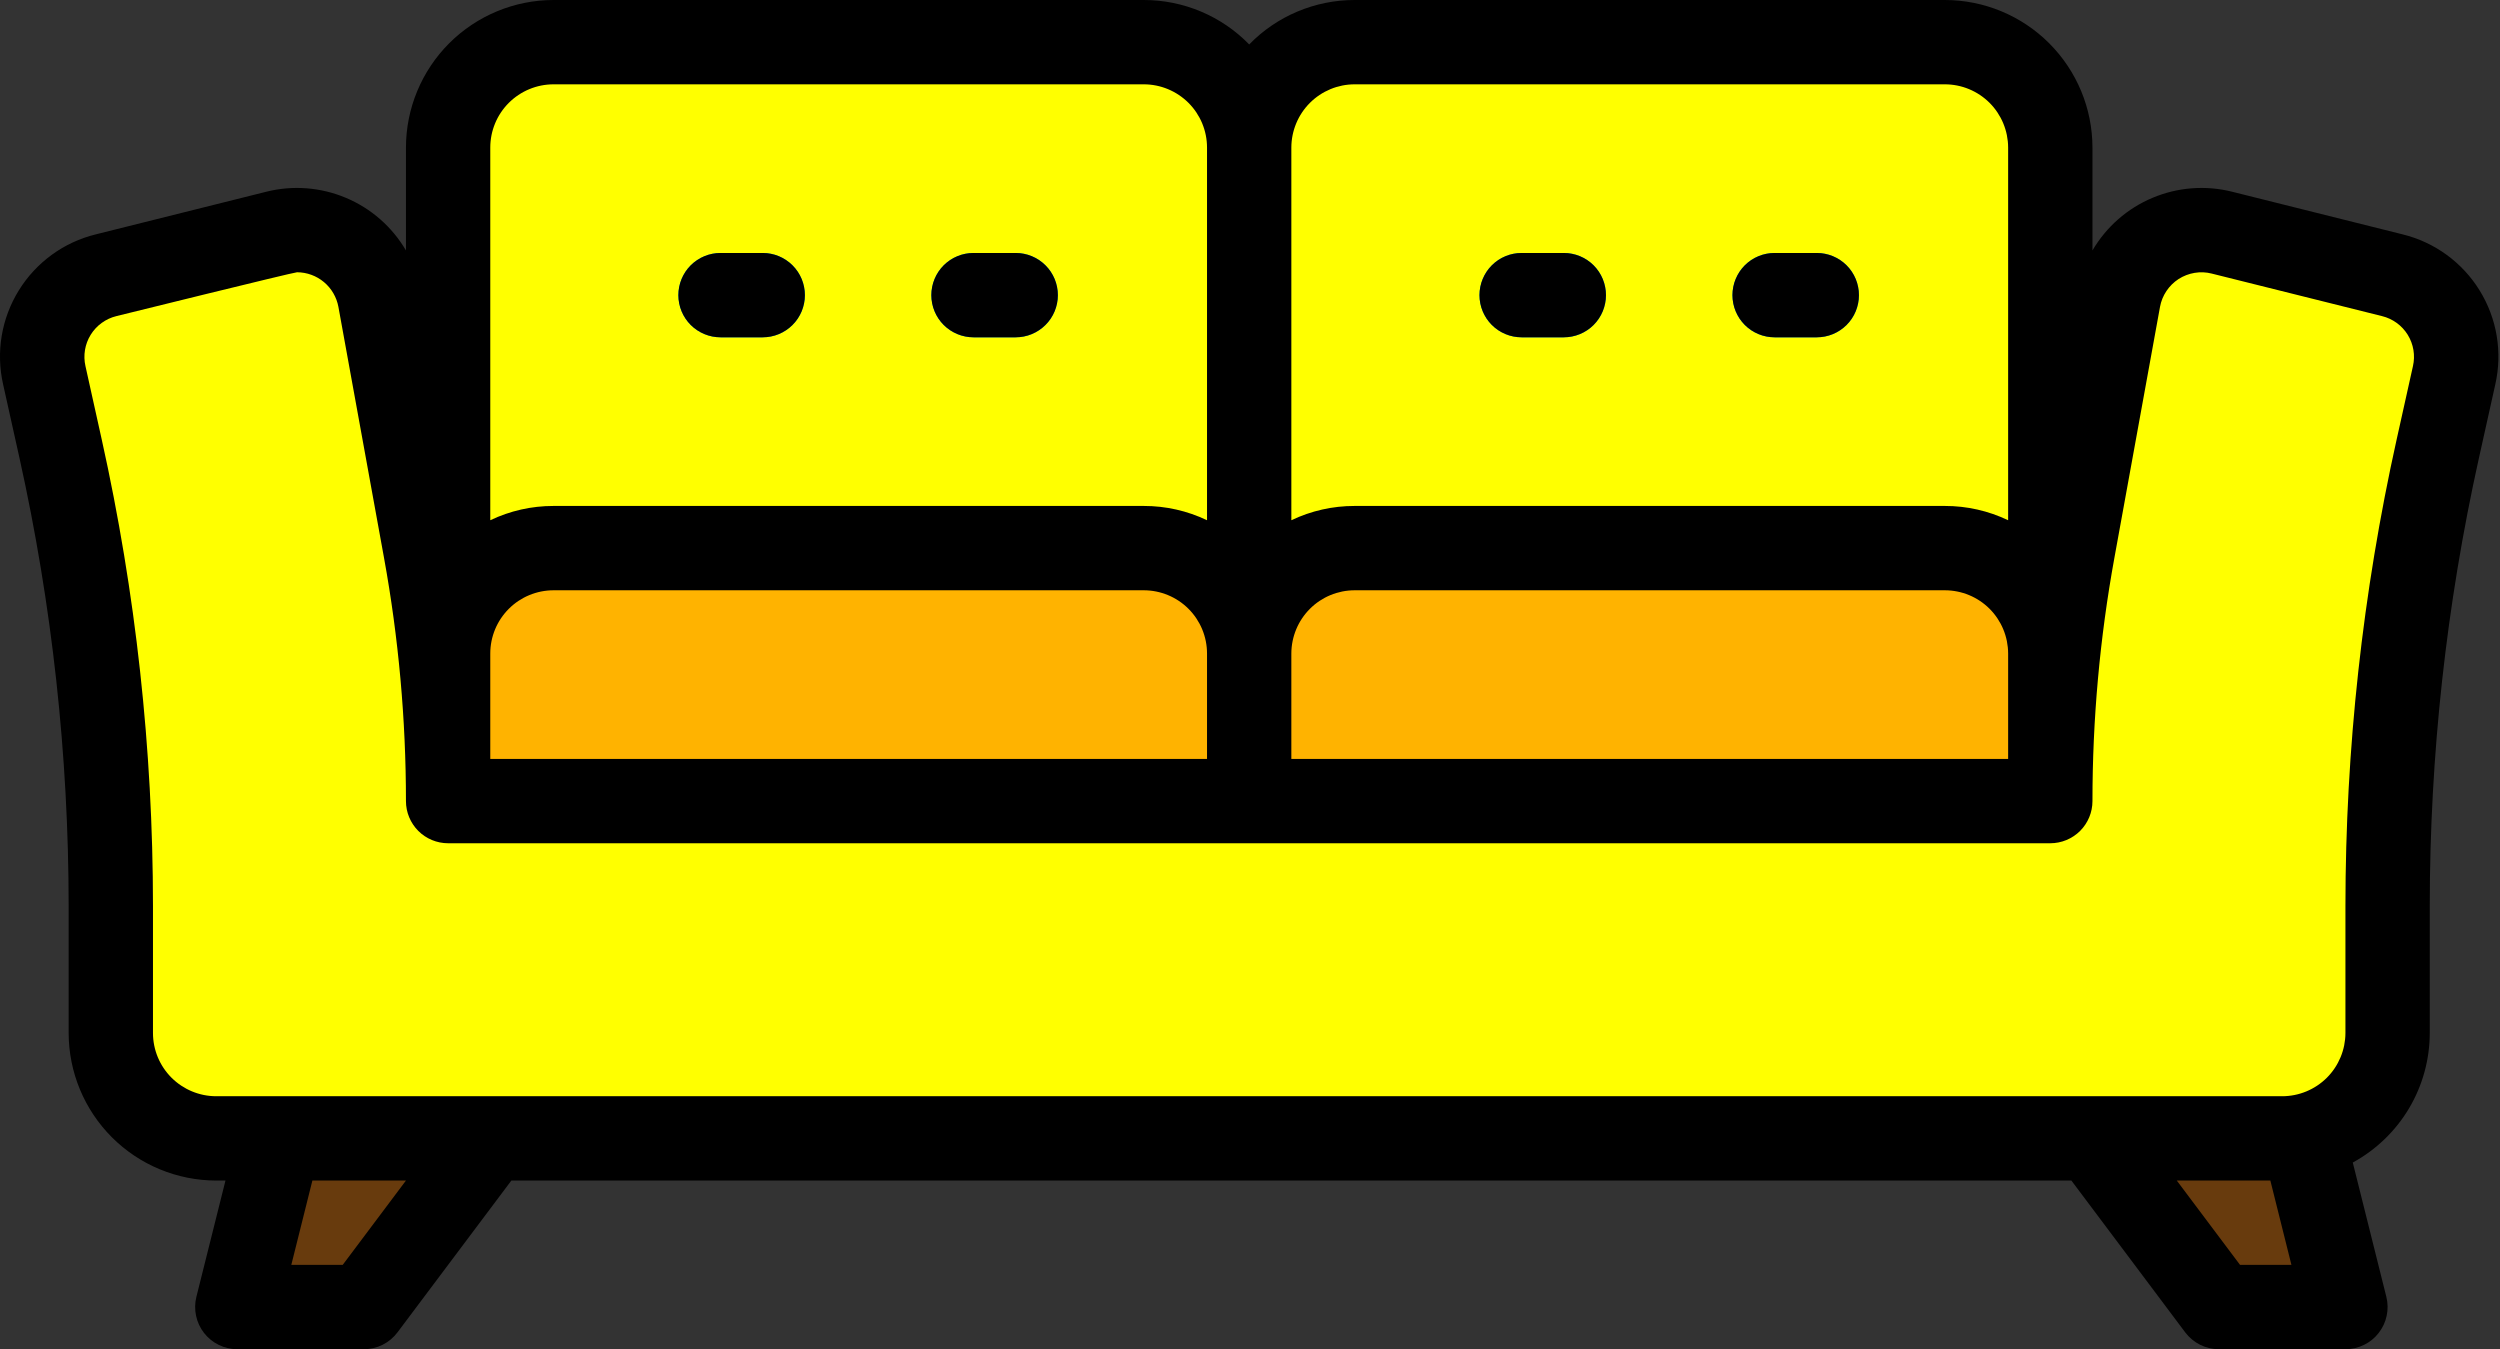 <svg width="63" height="34" viewBox="0 0 63 34" fill="none" xmlns="http://www.w3.org/2000/svg">
<rect x="0" y="0" width="63" height="34" fill="#333333" stroke="none"/>
<path d="M14.439 1.062H29.314C30.018 1.062 30.694 1.342 31.192 1.841C31.69 2.339 31.97 3.014 31.97 3.719V20.188H11.783V3.719C11.783 3.014 12.062 2.339 12.561 1.841C13.059 1.342 13.734 1.062 14.439 1.062Z" fill="#FFFF00"/>
<path d="M34.626 1.062H49.501C50.206 1.062 50.882 1.342 51.38 1.841C51.878 2.339 52.158 3.014 52.158 3.719V20.188H31.97V3.719C31.97 3.014 32.25 2.339 32.748 1.841C33.246 1.342 33.922 1.062 34.626 1.062Z" fill="#FFFF00"/>
<path d="M31.97 20.188H11.783V16.469C11.783 15.764 12.062 15.089 12.561 14.591C13.059 14.092 13.734 13.812 14.439 13.812H29.314C30.018 13.812 30.694 14.092 31.192 14.591C31.69 15.089 31.97 15.764 31.97 16.469V20.188Z" fill="#FFB300"/>
<path d="M52.158 20.188H31.97V16.469C31.97 15.764 32.25 15.089 32.748 14.591C33.246 14.092 33.922 13.812 34.626 13.812H49.501C50.206 13.812 50.882 14.092 51.38 14.591C51.878 15.089 52.158 15.764 52.158 16.469V20.188Z" fill="#FFB300"/>
<path d="M60.775 6.935L56.483 5.863C56.201 5.792 55.908 5.78 55.621 5.828C55.334 5.875 55.06 5.981 54.816 6.139C54.571 6.296 54.362 6.502 54.2 6.744C54.039 6.986 53.929 7.258 53.877 7.544L52.728 13.866C52.348 15.951 52.158 18.066 52.158 20.186V20.188H11.783V20.186C11.783 18.066 11.592 15.951 11.213 13.866L10.063 7.544C10.011 7.258 9.901 6.985 9.74 6.744C9.578 6.502 9.369 6.296 9.125 6.138C8.88 5.981 8.606 5.875 8.32 5.827C8.033 5.78 7.739 5.792 7.457 5.862L3.166 6.935C2.628 7.07 2.165 7.409 1.873 7.88C1.582 8.351 1.487 8.917 1.607 9.458L2.018 11.307C2.858 15.091 3.283 18.956 3.283 22.832V26.031C3.283 26.736 3.563 27.411 4.061 27.91C4.559 28.408 5.234 28.688 5.939 28.688H58.001C58.706 28.688 59.382 28.408 59.88 27.91C60.378 27.411 60.658 26.736 60.658 26.031V22.832C60.658 18.956 61.082 15.091 61.923 11.307L62.334 9.458C62.454 8.917 62.358 8.351 62.067 7.88C61.776 7.409 61.312 7.07 60.775 6.935Z" fill="#FFFF00"/>
<path d="M9.658 32.938H6.47L7.533 28.688H12.845L9.658 32.938Z" fill="#683B0D"/>
<path d="M56.408 32.938H59.595L58.533 28.688H53.22L56.408 32.938Z" fill="#683B0D"/>
<path d="M19.22 8.5H18.158C17.876 8.5 17.606 8.388 17.406 8.189C17.207 7.99 17.095 7.719 17.095 7.438C17.095 7.156 17.207 6.885 17.406 6.686C17.606 6.487 17.876 6.375 18.158 6.375H19.22C19.502 6.375 19.772 6.487 19.971 6.686C20.171 6.885 20.283 7.156 20.283 7.438C20.283 7.719 20.171 7.99 19.971 8.189C19.772 8.388 19.502 8.5 19.22 8.5Z" fill="#0296E5"/>
<path d="M25.595 8.5H24.533C24.251 8.5 23.981 8.388 23.781 8.189C23.582 7.99 23.47 7.719 23.47 7.438C23.47 7.156 23.582 6.885 23.781 6.686C23.981 6.487 24.251 6.375 24.533 6.375H25.595C25.877 6.375 26.147 6.487 26.346 6.686C26.546 6.885 26.658 7.156 26.658 7.438C26.658 7.719 26.546 7.99 26.346 8.189C26.147 8.388 25.877 8.5 25.595 8.5Z" fill="#0296E5"/>
<path d="M39.408 8.5H38.345C38.063 8.5 37.793 8.388 37.594 8.189C37.395 7.99 37.283 7.719 37.283 7.438C37.283 7.156 37.395 6.885 37.594 6.686C37.793 6.487 38.063 6.375 38.345 6.375H39.408C39.689 6.375 39.96 6.487 40.159 6.686C40.358 6.885 40.47 7.156 40.47 7.438C40.47 7.719 40.358 7.99 40.159 8.189C39.96 8.388 39.689 8.5 39.408 8.5Z" fill="#0296E5"/>
<path d="M45.783 8.5H44.72C44.438 8.5 44.168 8.388 43.969 8.189C43.77 7.99 43.658 7.719 43.658 7.438C43.658 7.156 43.77 6.885 43.969 6.686C44.168 6.487 44.438 6.375 44.72 6.375H45.783C46.064 6.375 46.335 6.487 46.534 6.686C46.733 6.885 46.845 7.156 46.845 7.438C46.845 7.719 46.733 7.99 46.534 8.189C46.335 8.388 46.064 8.5 45.783 8.5Z" fill="#0296E5"/>
<path d="M49.011 2.74518e-07H34.136C33.641 -0 33.151 0.099 32.695 0.291C32.239 0.483 31.825 0.765 31.48 1.12C31.134 0.765 30.721 0.483 30.265 0.291C29.809 0.099 29.319 -0 28.824 2.74518e-07H13.949C12.963 0.001 12.018 0.393 11.32 1.09C10.623 1.788 10.231 2.733 10.23 3.719V6.311C9.882 5.717 9.351 5.251 8.716 4.985C8.081 4.718 7.377 4.664 6.709 4.832L2.418 5.905C1.609 6.102 0.911 6.61 0.474 7.318C0.036 8.026 -0.106 8.877 0.079 9.689L0.49 11.538C1.313 15.246 1.729 19.033 1.73 22.832V26.031C1.731 27.017 2.123 27.962 2.82 28.66C3.517 29.357 4.463 29.749 5.449 29.75H5.682L4.949 32.68C4.91 32.837 4.907 33 4.941 33.158C4.974 33.316 5.043 33.464 5.142 33.591C5.242 33.719 5.369 33.822 5.514 33.892C5.659 33.963 5.818 34 5.98 34H9.167C9.332 34 9.495 33.962 9.643 33.888C9.79 33.814 9.918 33.707 10.017 33.575L12.886 29.75H52.199L55.067 33.575C55.166 33.707 55.295 33.814 55.442 33.888C55.59 33.962 55.752 34 55.917 34H59.105C59.266 34 59.426 33.963 59.571 33.892C59.716 33.822 59.843 33.719 59.942 33.591C60.042 33.464 60.111 33.316 60.144 33.158C60.178 33 60.175 32.837 60.136 32.68L59.29 29.296C59.877 28.976 60.366 28.504 60.708 27.93C61.049 27.355 61.229 26.7 61.23 26.031V22.832C61.231 19.033 61.646 15.246 62.47 11.538L62.881 9.689C63.066 8.877 62.924 8.026 62.486 7.318C62.049 6.61 61.35 6.102 60.542 5.905L56.251 4.832C55.583 4.664 54.879 4.718 54.244 4.985C53.609 5.251 53.078 5.717 52.73 6.311V3.719C52.729 2.733 52.337 1.788 51.639 1.09C50.942 0.393 49.997 0.001 49.011 2.74518e-07ZM32.542 3.719C32.543 3.296 32.711 2.891 33.01 2.592C33.309 2.294 33.714 2.125 34.136 2.125H49.011C49.434 2.125 49.839 2.294 50.138 2.592C50.436 2.891 50.604 3.296 50.605 3.719V13.11C50.107 12.872 49.562 12.749 49.011 12.75H34.136C33.585 12.749 33.04 12.872 32.542 13.11V3.719ZM32.542 16.469C32.543 16.046 32.711 15.641 33.01 15.342C33.309 15.043 33.714 14.876 34.136 14.875H49.011C49.434 14.876 49.839 15.043 50.138 15.342C50.436 15.641 50.604 16.046 50.605 16.469V19.125H32.542V16.469ZM12.355 3.719C12.355 3.296 12.523 2.891 12.822 2.592C13.121 2.294 13.526 2.125 13.949 2.125H28.824C29.246 2.125 29.651 2.294 29.95 2.592C30.249 2.891 30.417 3.296 30.417 3.719V13.11C29.92 12.872 29.375 12.749 28.824 12.75H13.949C13.397 12.749 12.853 12.872 12.355 13.11V3.719ZM12.355 16.469C12.355 16.046 12.523 15.641 12.822 15.342C13.121 15.043 13.526 14.876 13.949 14.875H28.824C29.246 14.876 29.651 15.043 29.95 15.342C30.249 15.641 30.417 16.046 30.417 16.469V19.125H12.355V16.469ZM8.636 31.875H7.341L7.872 29.75H10.23L8.636 31.875ZM56.449 31.875L54.855 29.75H57.213L57.744 31.875H56.449ZM53.283 14.056L54.432 7.734C54.458 7.591 54.513 7.455 54.594 7.334C54.675 7.213 54.779 7.11 54.901 7.031C55.023 6.953 55.16 6.9 55.304 6.876C55.447 6.852 55.594 6.858 55.735 6.894L60.027 7.966C60.296 8.032 60.529 8.201 60.675 8.437C60.821 8.674 60.868 8.958 60.806 9.228L60.395 11.077C59.538 14.936 59.106 18.878 59.105 22.832V26.031C59.104 26.454 58.936 26.859 58.638 27.158C58.339 27.456 57.934 27.625 57.511 27.625H5.449C5.026 27.625 4.621 27.456 4.322 27.158C4.023 26.859 3.855 26.454 3.855 26.031V22.832C3.854 18.878 3.421 14.936 2.564 11.077L2.154 9.228C2.092 8.957 2.139 8.673 2.285 8.437C2.431 8.201 2.664 8.032 2.933 7.966C2.933 7.966 7.399 6.861 7.486 6.861C7.734 6.862 7.974 6.95 8.164 7.109C8.355 7.269 8.483 7.49 8.528 7.734L9.677 14.056C10.045 16.079 10.23 18.131 10.23 20.188C10.23 20.469 10.342 20.739 10.541 20.939C10.74 21.138 11.011 21.25 11.292 21.25H51.667C51.949 21.25 52.219 21.138 52.419 20.939C52.618 20.739 52.73 20.469 52.73 20.188V20.186C52.73 18.13 52.915 16.078 53.283 14.056Z" fill="black"/>
<path d="M18.158 8.5H19.22C19.502 8.5 19.772 8.388 19.971 8.189C20.171 7.99 20.283 7.719 20.283 7.438C20.283 7.156 20.171 6.885 19.971 6.686C19.772 6.487 19.502 6.375 19.22 6.375H18.158C17.876 6.375 17.606 6.487 17.406 6.686C17.207 6.885 17.095 7.156 17.095 7.438C17.095 7.719 17.207 7.99 17.406 8.189C17.606 8.388 17.876 8.5 18.158 8.5Z" fill="black"/>
<path d="M24.533 8.5H25.595C25.877 8.5 26.147 8.388 26.346 8.189C26.546 7.99 26.658 7.719 26.658 7.438C26.658 7.156 26.546 6.885 26.346 6.686C26.147 6.487 25.877 6.375 25.595 6.375H24.533C24.251 6.375 23.981 6.487 23.781 6.686C23.582 6.885 23.47 7.156 23.47 7.438C23.47 7.719 23.582 7.99 23.781 8.189C23.981 8.388 24.251 8.5 24.533 8.5Z" fill="black"/>
<path d="M38.345 8.5H39.408C39.689 8.5 39.96 8.388 40.159 8.189C40.358 7.99 40.47 7.719 40.47 7.438C40.47 7.156 40.358 6.885 40.159 6.686C39.96 6.487 39.689 6.375 39.408 6.375H38.345C38.063 6.375 37.793 6.487 37.594 6.686C37.395 6.885 37.283 7.156 37.283 7.438C37.283 7.719 37.395 7.99 37.594 8.189C37.793 8.388 38.063 8.5 38.345 8.5Z" fill="black"/>
<path d="M44.72 8.5H45.783C46.064 8.5 46.335 8.388 46.534 8.189C46.733 7.99 46.845 7.719 46.845 7.438C46.845 7.156 46.733 6.885 46.534 6.686C46.335 6.487 46.064 6.375 45.783 6.375H44.72C44.438 6.375 44.168 6.487 43.969 6.686C43.77 6.885 43.658 7.156 43.658 7.438C43.658 7.719 43.77 7.99 43.969 8.189C44.168 8.388 44.438 8.5 44.72 8.5Z" fill="black"/>
</svg>
